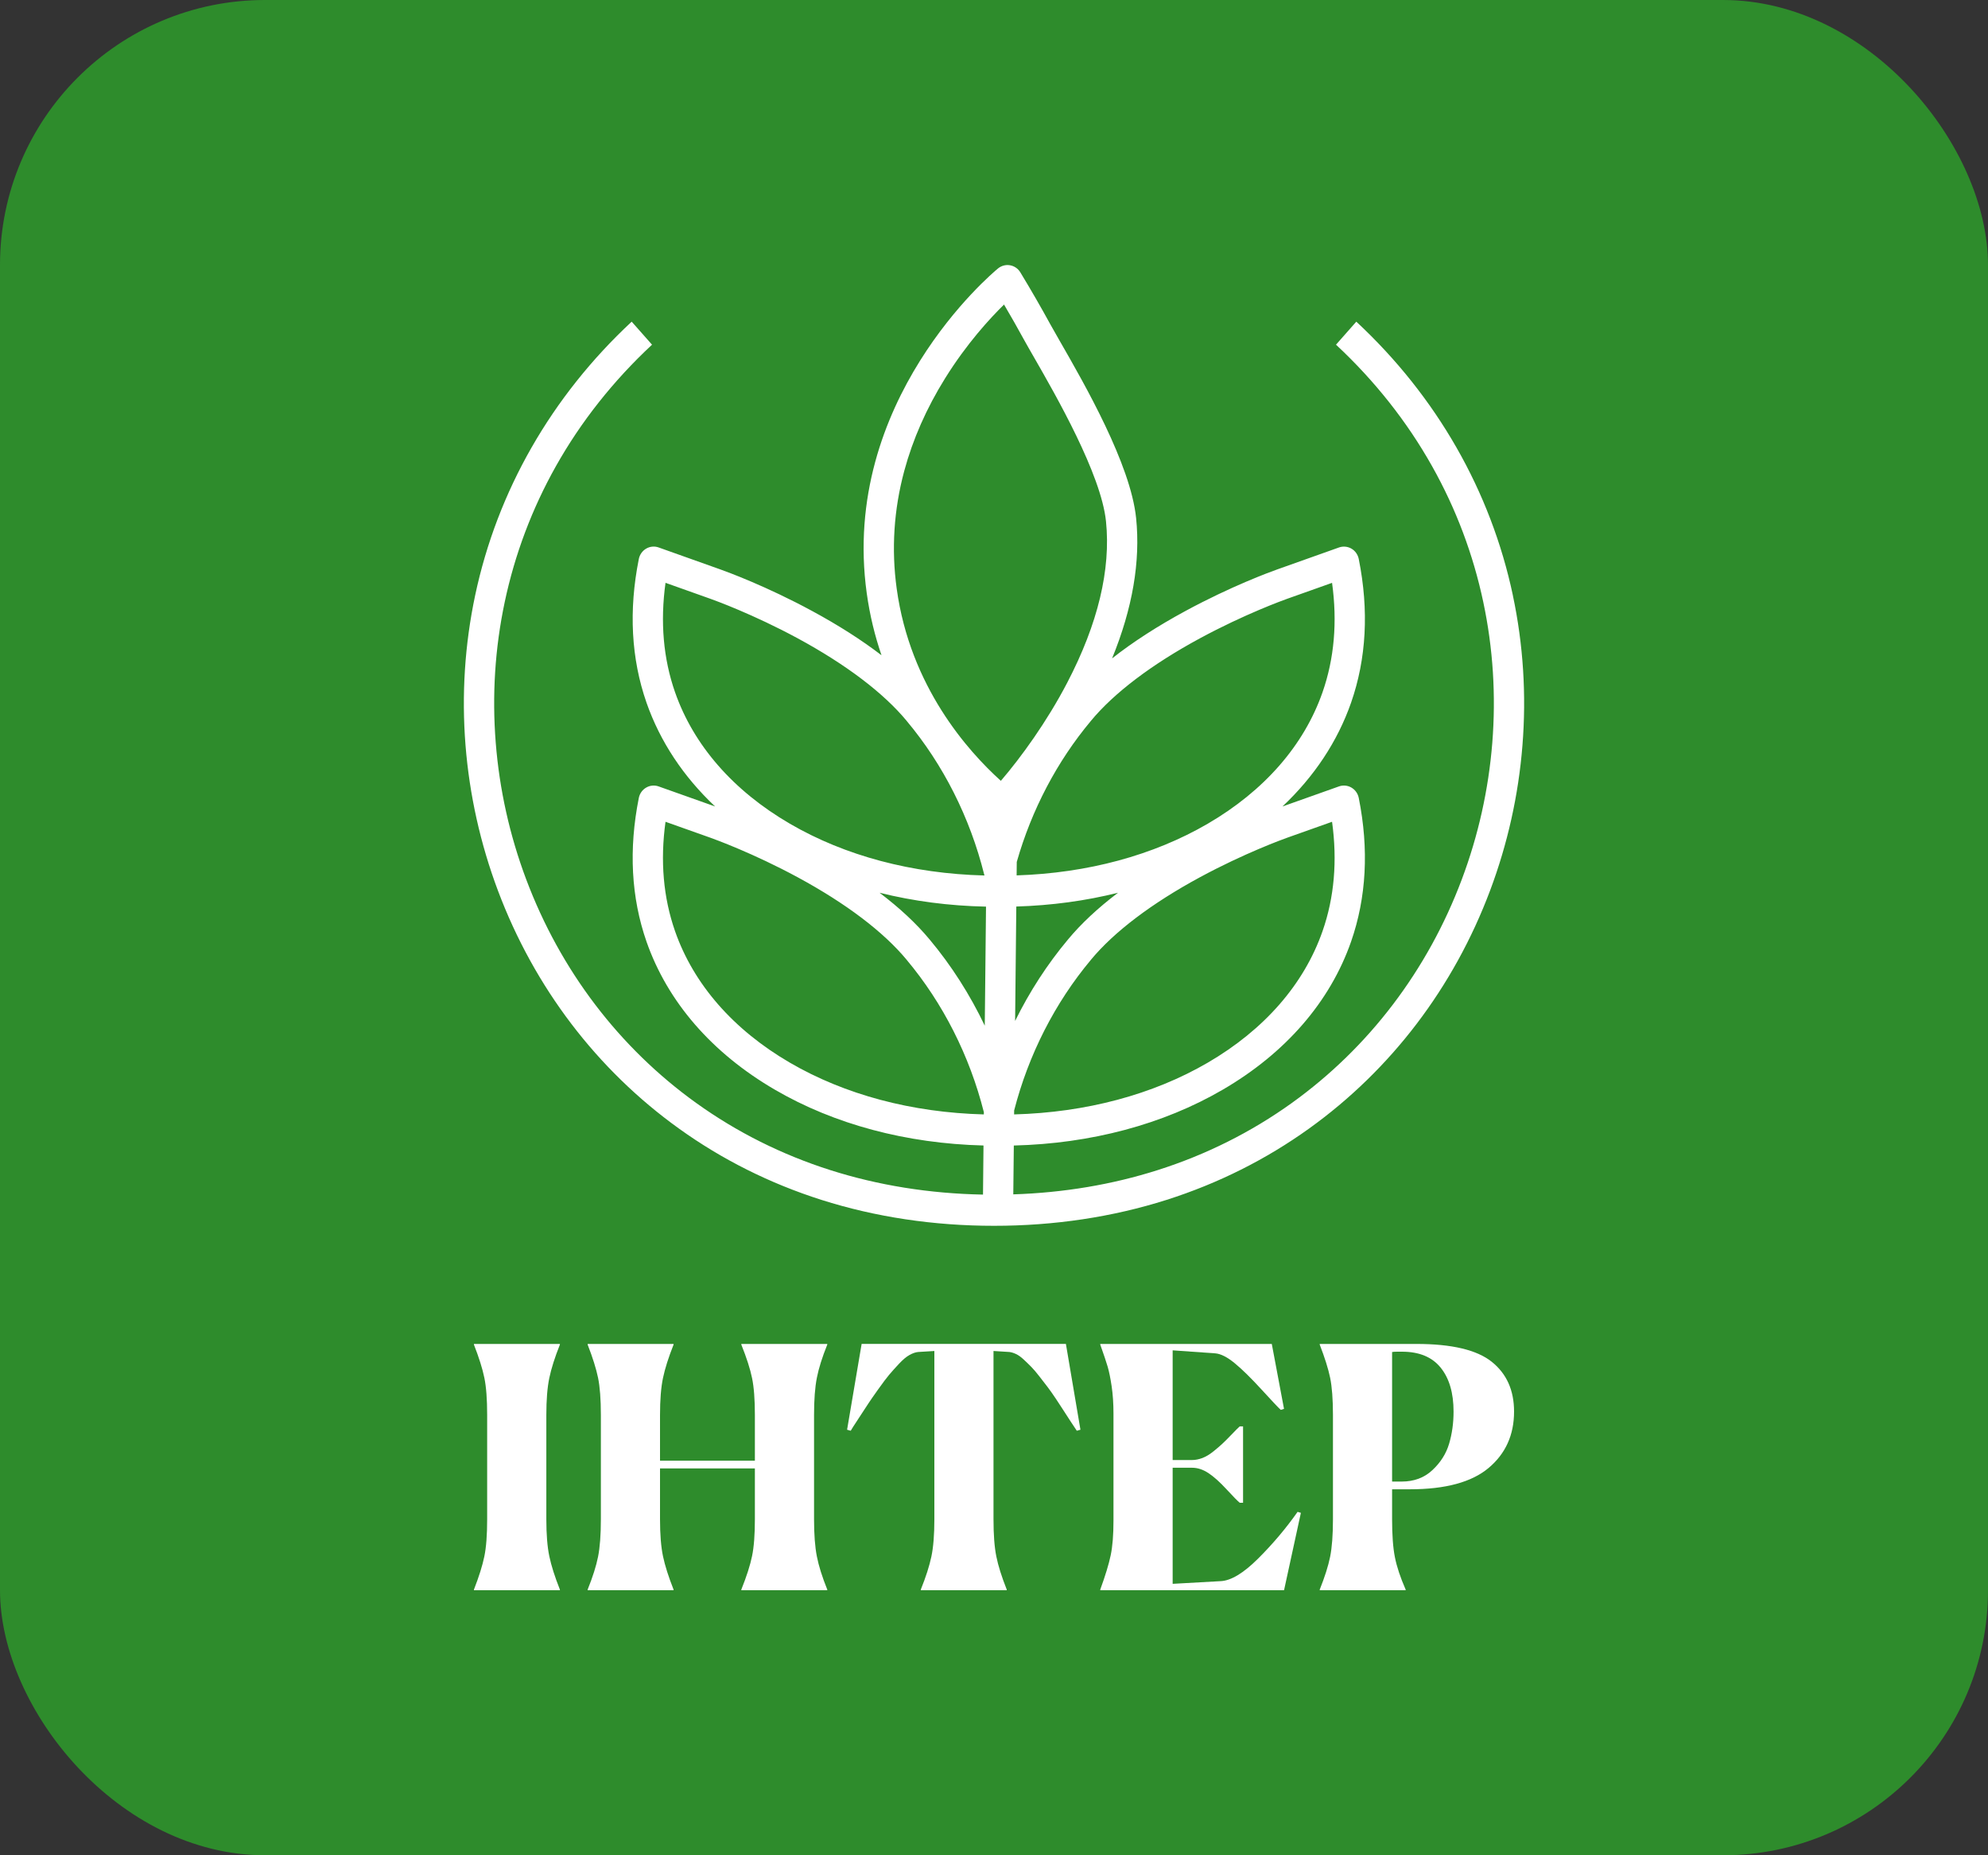 <svg width="60" height="56" viewBox="0 0 60 56" fill="none" xmlns="http://www.w3.org/2000/svg">
<rect x="0" y="0" width="60" height="56" fill="#333333" stroke="none"/>
<rect width="60" height="56" rx="8" fill="#2E8C2C"/>
<path d="M45.661 17.973C44.994 14.825 43.36 11.967 40.935 9.709L40.322 10.404C41.492 11.494 42.468 12.729 43.224 14.076C43.944 15.357 44.463 16.735 44.767 18.173C45.062 19.562 45.153 20.991 45.039 22.422C44.926 23.832 44.617 25.218 44.119 26.544C43.088 29.289 41.313 31.623 38.987 33.294C37.763 34.173 36.401 34.855 34.94 35.319C33.567 35.756 32.104 36.002 30.582 36.051C30.587 35.557 30.592 35.066 30.598 34.577C32.93 34.519 35.104 33.939 36.901 32.893C38.802 31.786 40.142 30.24 40.777 28.422C41.24 27.093 41.319 25.634 41.009 24.086C40.983 23.954 40.902 23.84 40.788 23.773C40.673 23.706 40.536 23.693 40.412 23.737L38.706 24.343C39.664 23.442 40.367 22.382 40.777 21.21C41.24 19.881 41.319 18.422 41.009 16.874C40.983 16.742 40.902 16.627 40.788 16.56C40.673 16.494 40.536 16.481 40.412 16.525L38.55 17.187C38.33 17.265 37.163 17.693 35.786 18.438C34.932 18.9 34.19 19.38 33.564 19.873C34.18 18.367 34.424 16.947 34.289 15.637C34.122 14.011 32.735 11.598 31.99 10.301C31.876 10.103 31.778 9.932 31.712 9.811C31.419 9.275 31.11 8.74 30.795 8.221C30.726 8.107 30.612 8.029 30.483 8.007C30.355 7.984 30.223 8.02 30.121 8.103C29.926 8.264 25.358 12.107 26.159 17.905C26.252 18.577 26.407 19.202 26.605 19.779C26.005 19.319 25.303 18.87 24.503 18.438C23.126 17.693 21.959 17.265 21.739 17.187L19.877 16.524C19.753 16.48 19.616 16.493 19.502 16.56C19.387 16.627 19.306 16.741 19.28 16.874C18.971 18.422 19.049 19.881 19.512 21.209C19.922 22.382 20.625 23.442 21.583 24.343L19.877 23.737C19.753 23.693 19.616 23.706 19.502 23.773C19.387 23.839 19.306 23.954 19.28 24.086C18.971 25.634 19.049 27.093 19.512 28.422C20.147 30.24 21.487 31.786 23.389 32.893C25.183 33.938 27.354 34.517 29.683 34.576C29.678 35.068 29.673 35.561 29.668 36.058C28.057 36.028 26.508 35.78 25.06 35.319C23.599 34.854 22.238 34.173 21.014 33.294C18.687 31.623 16.913 29.289 15.881 26.543C15.383 25.218 15.074 23.831 14.962 22.422C14.848 20.991 14.939 19.561 15.233 18.172C15.537 16.735 16.056 15.356 16.776 14.075C17.532 12.729 18.509 11.494 19.679 10.404L19.065 9.709C16.64 11.967 15.007 14.825 14.34 17.973C14.027 19.453 13.929 20.976 14.05 22.499C14.17 23.998 14.499 25.472 15.028 26.882C16.125 29.802 18.014 32.286 20.49 34.064C21.791 34.999 23.238 35.723 24.79 36.217C26.424 36.736 28.177 37 30 37C31.823 37 33.576 36.736 35.21 36.217C36.762 35.723 38.208 34.999 39.51 34.064C41.986 32.286 43.875 29.802 44.972 26.882C45.501 25.473 45.83 23.998 45.949 22.499C46.071 20.976 45.974 19.453 45.66 17.973H45.661ZM30.673 27.363C31.737 27.331 32.767 27.191 33.743 26.947C33.135 27.408 32.628 27.881 32.229 28.363C31.607 29.107 31.072 29.933 30.637 30.817C30.638 30.661 30.64 30.505 30.642 30.35C30.652 29.356 30.662 28.363 30.673 27.362L30.673 27.363ZM29.728 30.34C29.726 30.546 29.724 30.752 29.721 30.959C29.274 30.022 28.716 29.146 28.061 28.363C27.661 27.881 27.155 27.408 26.546 26.947C27.565 27.201 28.644 27.343 29.759 27.366C29.749 28.362 29.738 29.351 29.728 30.34V30.34ZM40.203 24.805C40.366 25.983 40.27 27.092 39.916 28.105C39.357 29.709 38.158 31.082 36.45 32.077C34.792 33.042 32.778 33.579 30.607 33.638C30.608 33.598 30.608 33.559 30.608 33.519C31.04 31.839 31.839 30.27 32.923 28.974C32.923 28.973 32.924 28.973 32.924 28.972C33.622 28.128 34.759 27.267 36.212 26.481C37.559 25.752 38.721 25.332 38.849 25.286L40.203 24.805H40.203ZM36.212 19.269C37.559 18.54 38.721 18.12 38.849 18.074L40.203 17.593C40.366 18.771 40.27 19.879 39.916 20.893C39.357 22.496 38.158 23.869 36.45 24.864C34.811 25.818 32.825 26.354 30.683 26.423C30.684 26.288 30.686 26.152 30.687 26.017C31.134 24.447 31.902 22.982 32.923 21.762C32.923 21.761 32.924 21.761 32.924 21.76C33.622 20.916 34.759 20.055 36.212 19.269V19.269ZM27.292 14.212C27.549 13.261 27.962 12.322 28.523 11.421C29.176 10.37 29.879 9.607 30.303 9.193C30.512 9.549 30.718 9.909 30.915 10.271C30.986 10.401 31.087 10.575 31.203 10.778C31.862 11.925 33.234 14.312 33.38 15.735C33.53 17.192 33.136 18.831 32.21 20.607C31.592 21.792 30.816 22.859 30.207 23.569C29.205 22.666 27.47 20.716 27.064 17.773C26.899 16.582 26.976 15.384 27.292 14.212V14.212ZM20.373 20.893C20.019 19.879 19.923 18.771 20.086 17.592L21.44 18.074C21.568 18.119 22.73 18.54 24.077 19.268C25.53 20.055 26.667 20.916 27.365 21.76C27.365 21.76 27.366 21.761 27.366 21.762C28.468 23.078 29.275 24.678 29.702 26.389C29.703 26.392 29.703 26.394 29.704 26.396C29.706 26.404 29.708 26.411 29.71 26.419C29.711 26.421 29.712 26.423 29.712 26.426C27.53 26.371 25.505 25.834 23.839 24.863C22.131 23.869 20.932 22.496 20.373 20.892L20.373 20.893ZM23.839 32.076C22.131 31.081 20.932 29.708 20.373 28.105C20.019 27.091 19.923 25.983 20.086 24.805L21.44 25.286C21.568 25.332 22.73 25.752 24.077 26.481C25.53 27.267 26.667 28.128 27.365 28.972C27.365 28.973 27.366 28.973 27.366 28.974C28.461 30.282 29.265 31.871 29.694 33.571C29.694 33.593 29.693 33.615 29.693 33.638C27.518 33.581 25.5 33.043 23.839 32.076L23.839 32.076Z" fill="white"/>
<path d="M14.304 47.98C14.457 47.587 14.562 47.253 14.618 46.979C14.675 46.705 14.703 46.331 14.703 45.857V42.709C14.703 42.235 14.675 41.861 14.618 41.587C14.562 41.313 14.457 40.98 14.304 40.587V40.566H16.898V40.587C16.745 40.972 16.638 41.308 16.579 41.592C16.519 41.877 16.489 42.249 16.489 42.709V45.857C16.489 46.318 16.519 46.69 16.579 46.975C16.638 47.259 16.745 47.594 16.898 47.98V48H14.304V47.98V47.98Z" fill="white"/>
<path d="M17.736 47.98C17.889 47.6 17.994 47.27 18.05 46.989C18.106 46.709 18.135 46.331 18.135 45.857V42.709C18.135 42.235 18.106 41.861 18.05 41.587C17.993 41.313 17.889 40.98 17.736 40.587V40.566H20.329V40.587C20.176 40.972 20.07 41.308 20.01 41.592C19.95 41.877 19.92 42.249 19.92 42.709V44.09H22.783V42.709C22.783 42.242 22.755 41.871 22.698 41.597C22.642 41.323 22.534 40.986 22.374 40.587V40.567H24.968V40.587C24.815 40.966 24.71 41.3 24.654 41.587C24.597 41.875 24.569 42.249 24.569 42.709V45.857C24.569 46.318 24.597 46.692 24.654 46.98C24.71 47.267 24.815 47.601 24.968 47.98V48H22.374V47.98C22.534 47.58 22.642 47.243 22.698 46.969C22.755 46.695 22.783 46.325 22.783 45.857V44.324H19.92V45.857C19.92 46.318 19.95 46.69 20.01 46.975C20.07 47.259 20.176 47.594 20.329 47.98V48H17.736V47.98V47.98Z" fill="white"/>
<path d="M30.384 48H27.791V47.979C27.944 47.6 28.05 47.268 28.11 46.984C28.17 46.7 28.2 46.324 28.2 45.857V40.779L27.711 40.809C27.631 40.816 27.543 40.847 27.447 40.901C27.35 40.955 27.244 41.045 27.128 41.17C27.011 41.295 26.913 41.405 26.833 41.5C26.753 41.595 26.644 41.741 26.504 41.937C26.364 42.133 26.268 42.272 26.215 42.353C26.162 42.434 26.062 42.587 25.916 42.81C25.769 43.033 25.689 43.159 25.676 43.186L25.566 43.155L26.005 40.565H32.17L32.609 43.155L32.499 43.186C32.479 43.159 32.416 43.064 32.31 42.901C32.203 42.739 32.13 42.625 32.09 42.561C32.05 42.497 31.977 42.385 31.871 42.226C31.764 42.067 31.681 41.948 31.621 41.871C31.561 41.793 31.482 41.69 31.382 41.561C31.282 41.432 31.198 41.332 31.128 41.261C31.058 41.19 30.981 41.115 30.898 41.038C30.815 40.96 30.737 40.904 30.663 40.87C30.59 40.836 30.524 40.816 30.464 40.809L29.985 40.779V45.856C29.985 46.324 30.013 46.698 30.07 46.979C30.126 47.26 30.231 47.593 30.384 47.979V47.999L30.384 48Z" fill="white"/>
<path d="M38.753 48H33.207V47.98C33.36 47.56 33.465 47.216 33.521 46.949C33.578 46.681 33.606 46.331 33.606 45.898V42.668C33.606 42.364 33.587 42.089 33.551 41.846C33.515 41.602 33.475 41.406 33.432 41.257C33.388 41.108 33.313 40.884 33.207 40.586V40.566H38.384L38.753 42.526L38.654 42.556C38.58 42.489 38.386 42.282 38.07 41.937C37.754 41.592 37.485 41.328 37.262 41.145C37.039 40.962 36.845 40.864 36.679 40.85L35.392 40.759V44.07H35.98C36.08 44.07 36.183 44.049 36.29 44.009C36.396 43.968 36.504 43.904 36.614 43.816C36.724 43.728 36.815 43.65 36.888 43.582C36.961 43.515 37.056 43.42 37.173 43.298C37.289 43.176 37.37 43.095 37.417 43.054H37.517V45.36H37.417C37.357 45.312 37.226 45.179 37.023 44.959C36.82 44.739 36.637 44.574 36.474 44.466C36.311 44.358 36.147 44.303 35.98 44.303H35.392V47.807L36.838 47.726C37.151 47.713 37.528 47.486 37.971 47.045C38.413 46.605 38.81 46.135 39.163 45.634L39.262 45.664L38.754 48L38.753 48Z" fill="white"/>
<path d="M39.831 47.98C39.983 47.6 40.088 47.27 40.145 46.989C40.201 46.709 40.23 46.331 40.23 45.857V42.709C40.23 42.235 40.201 41.861 40.145 41.587C40.088 41.313 39.983 40.98 39.831 40.587V40.566H42.753C43.817 40.566 44.574 40.746 45.023 41.105C45.471 41.463 45.696 41.964 45.696 42.608C45.696 43.312 45.44 43.879 44.928 44.309C44.416 44.739 43.624 44.953 42.553 44.953H42.015V45.857C42.015 46.338 42.043 46.721 42.1 47.005C42.156 47.289 42.264 47.614 42.424 47.98V48H39.831V47.98V47.98ZM42.314 40.8H42.175C42.108 40.8 42.055 40.803 42.015 40.81V44.72H42.304C42.677 44.72 42.986 44.605 43.232 44.374C43.478 44.144 43.646 43.879 43.736 43.577C43.825 43.276 43.87 42.953 43.87 42.608C43.87 42.046 43.741 41.604 43.481 41.282C43.222 40.961 42.833 40.8 42.314 40.8Z" fill="white"/>
</svg>
